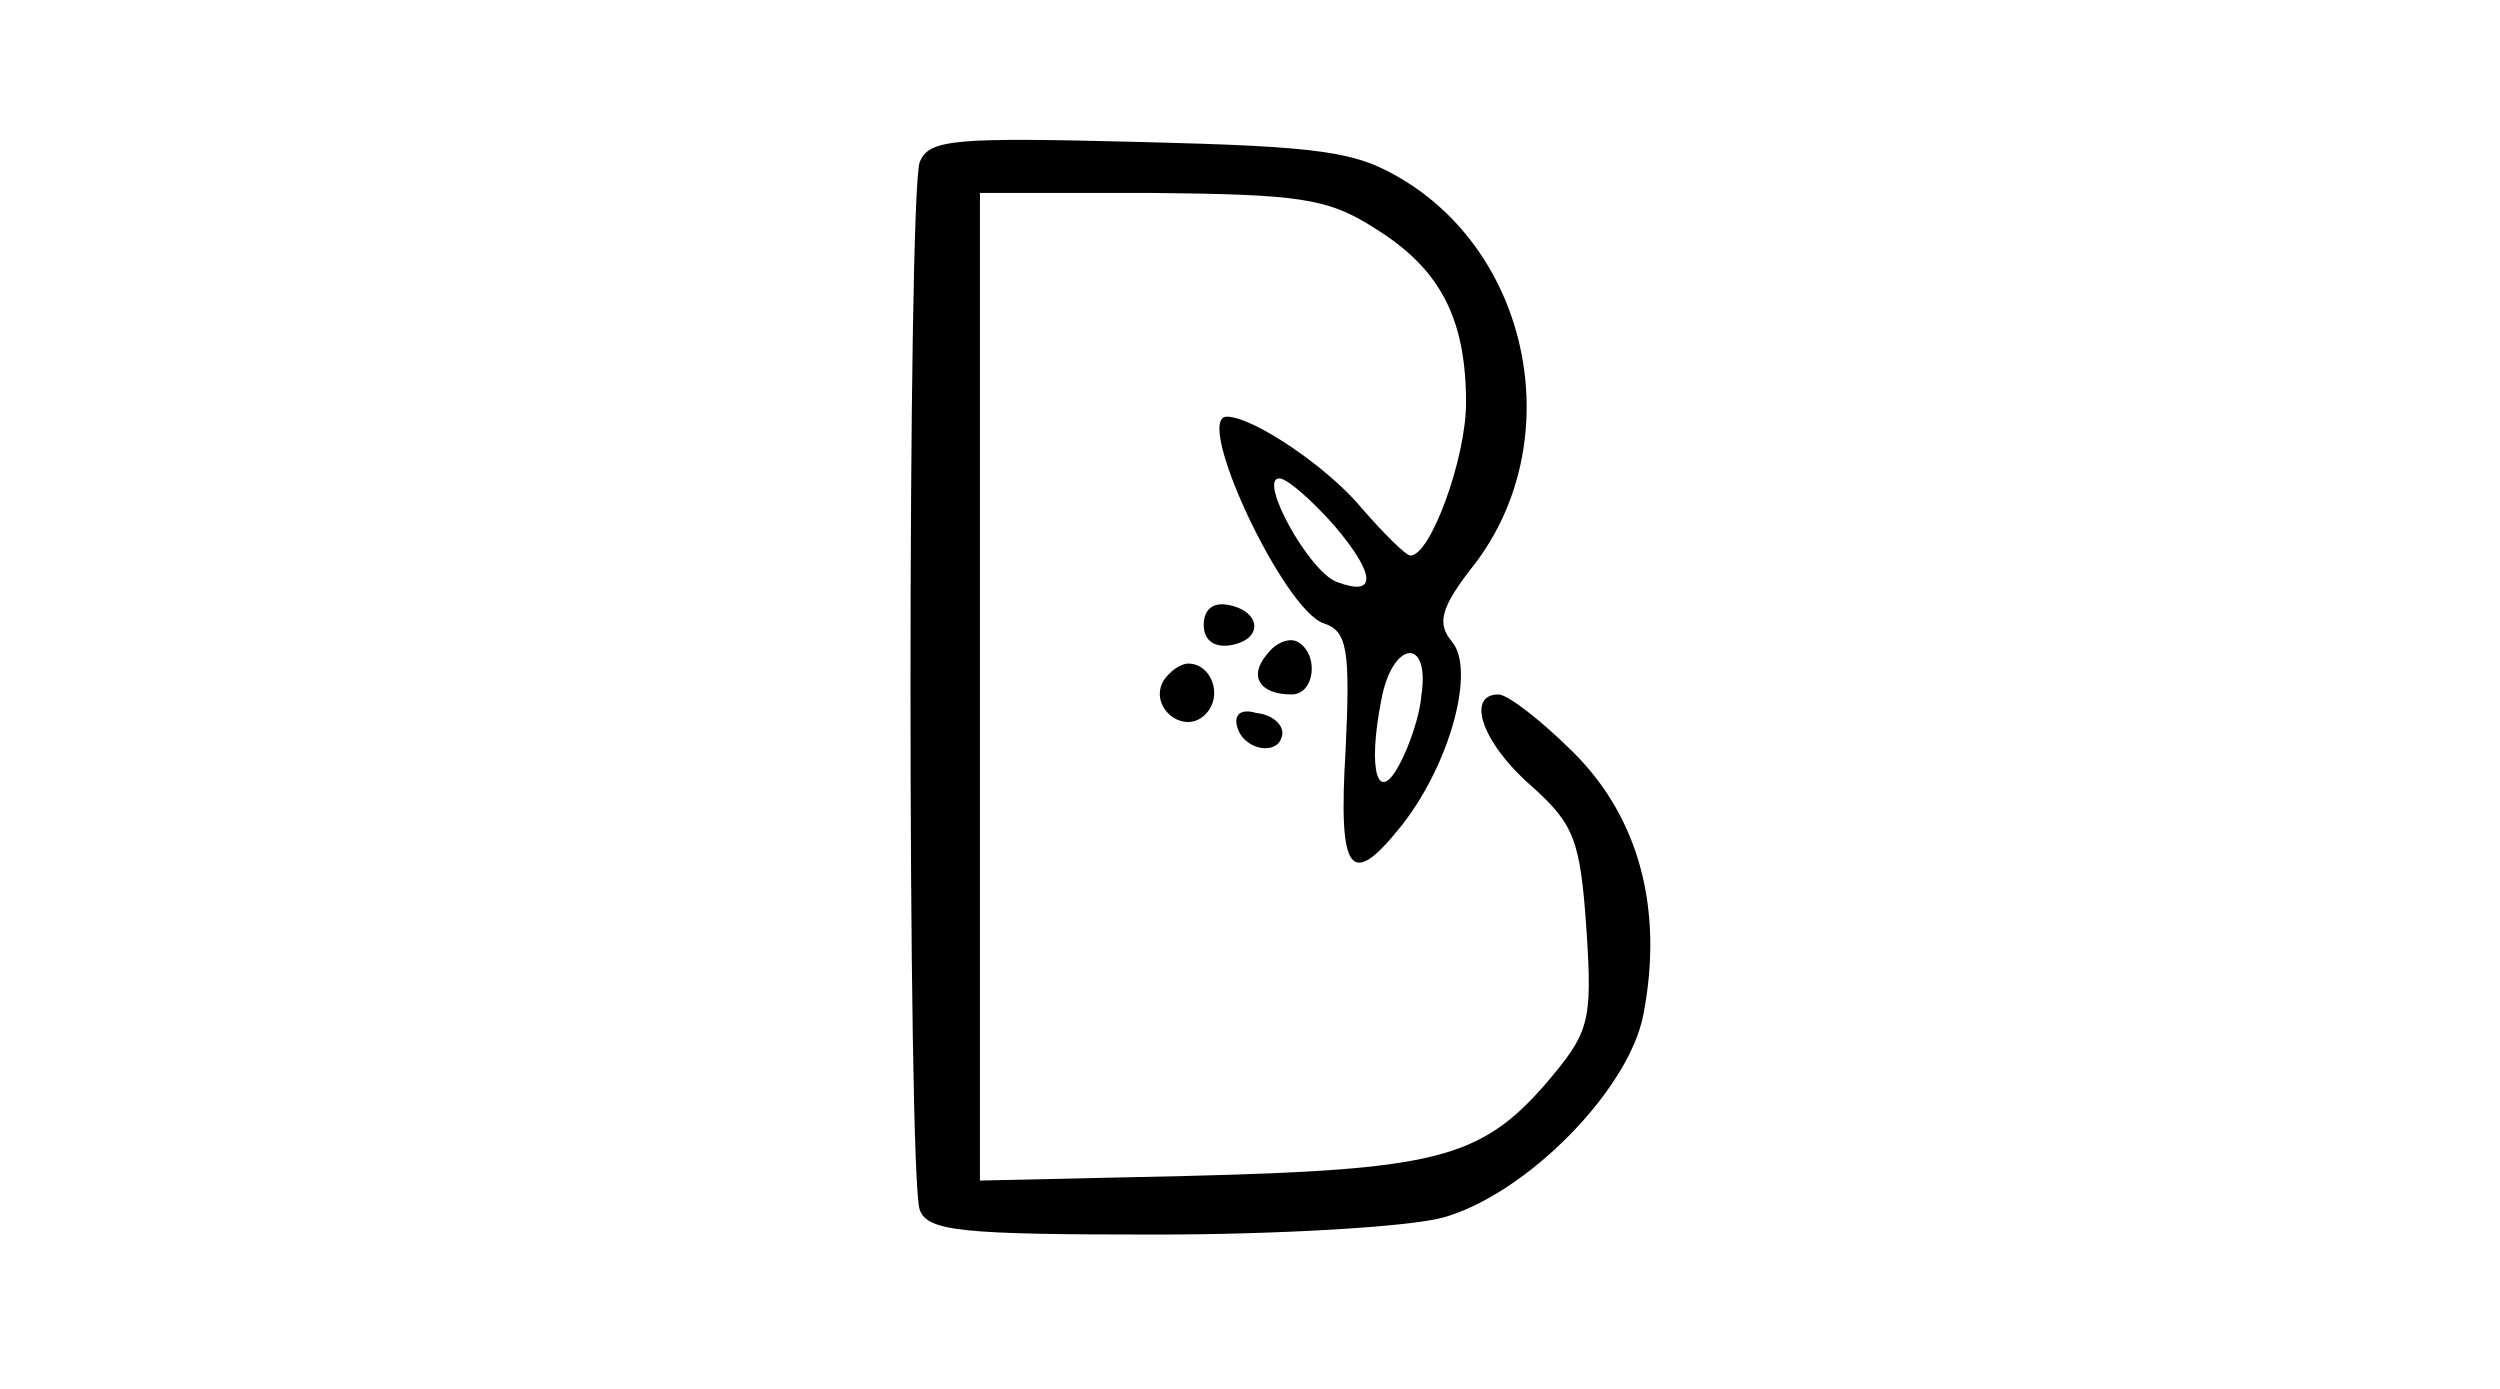 <?xml version="1.0" standalone="no"?>
<!DOCTYPE svg PUBLIC "-//W3C//DTD SVG 20010904//EN"
 "http://www.w3.org/TR/2001/REC-SVG-20010904/DTD/svg10.dtd">
<svg version="1.0" xmlns="http://www.w3.org/2000/svg"
 width="90" height="50" viewBox="0 0 80 90"
 preserveAspectRatio="xMidYMid meet">

<g transform="translate(0,90) scale(0.1,-0.1)"
fill="#000000" stroke="none">
<path d="M186 795 c-8 -21 -8 -658 0 -679 5 -14 28 -16 153 -16 80 0 164 5
186 11 54 15 121 83 130 132 13 68 -3 127 -45 169 -21 21 -43 38 -49 38 -21 0
-11 -31 21 -59 28 -25 32 -35 36 -93 4 -61 2 -67 -27 -101 -42 -48 -72 -55
-231 -59 l-135 -3 0 320 0 320 110 0 c96 -1 115 -3 146 -23 42 -26 59 -58 59
-113 0 -36 -23 -99 -36 -99 -3 0 -17 14 -31 30 -22 27 -71 60 -88 60 -22 0 37
-126 63 -134 15 -5 17 -17 14 -81 -5 -82 3 -92 37 -49 31 40 47 100 32 118
-10 12 -8 22 15 51 59 78 37 197 -46 248 -31 19 -52 22 -171 25 -120 3 -137 2
-143 -13z m269 -236 c27 -32 27 -46 1 -36 -18 7 -51 67 -37 67 5 0 21 -14 36
-31z m56 -110 c-1 -13 -8 -33 -14 -44 -14 -27 -21 -5 -12 41 7 39 32 42 26 3z"/>
<path d="M370 495 c0 -10 7 -15 18 -13 21 4 19 22 -2 26 -10 2 -16 -3 -16 -13z"/>
<path d="M411 476 c-12 -14 -5 -26 16 -26 15 0 18 26 4 34 -5 3 -14 0 -20 -8z"/>
<path d="M344 459 c-10 -17 13 -36 27 -22 12 12 4 33 -11 33 -5 0 -12 -5 -16
-11z"/>
<path d="M392 428 c5 -15 28 -18 29 -3 0 6 -7 12 -17 13 -10 3 -15 -1 -12 -10z"/>
</g>
</svg>
